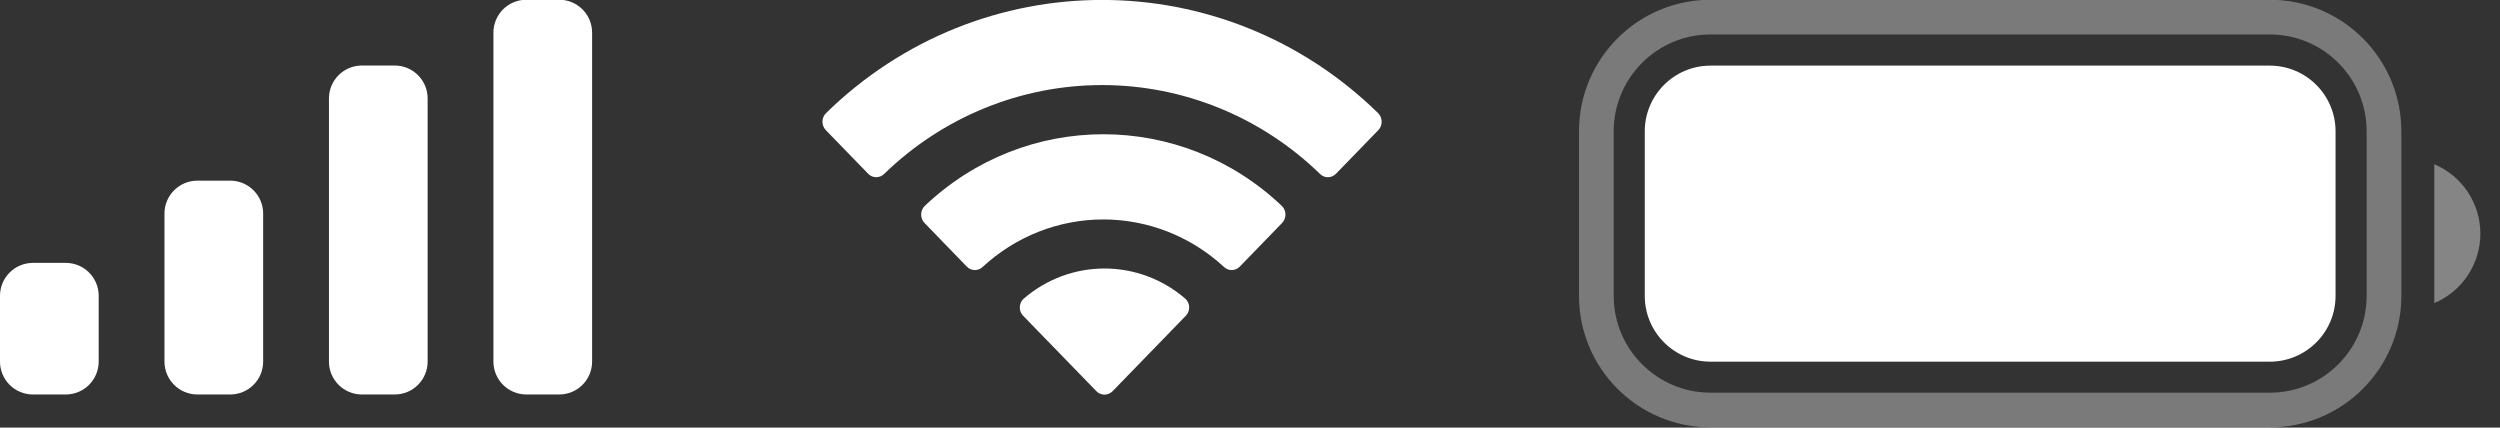 <svg width="76" height="13" viewBox="0 0 76 13" fill="none" xmlns="http://www.w3.org/2000/svg">
<rect x="0" y="0" width="76" height="13" fill="#333333" stroke="none"/>
<path opacity="0.35" d="M52.002 0.52H69.002C70.919 0.52 72.474 2.074 72.474 3.992V8.992C72.474 10.91 70.919 12.465 69.002 12.465H52.002C50.084 12.465 48.529 10.91 48.529 8.992V3.992C48.529 2.074 50.084 0.52 52.002 0.52Z" stroke="white" stroke-width="1.055"/>
<path opacity="0.4" d="M74.002 4.993V9.214C74.851 8.856 75.403 8.025 75.403 7.103C75.403 6.182 74.851 5.351 74.002 4.993Z" fill="white"/>
<path d="M50.001 3.995C50.001 2.89 50.896 1.995 52.001 1.995H69.001C70.106 1.995 71.001 2.89 71.001 3.995V8.995C71.001 10.099 70.106 10.995 69.001 10.995H52.001C50.896 10.995 50.001 10.099 50.001 8.995V3.995Z" fill="white"/>
<path d="M31.117 9.082C32.537 7.856 34.616 7.856 36.036 9.082C36.107 9.148 36.149 9.241 36.151 9.339C36.153 9.437 36.115 9.533 36.046 9.602L33.823 11.892C33.758 11.959 33.668 11.997 33.576 11.997C33.483 11.997 33.395 11.959 33.33 11.892L31.106 9.602C31.037 9.533 30.999 9.437 31.002 9.339C31.004 9.241 31.045 9.148 31.117 9.082ZM28.113 6.26C31.172 3.355 35.909 3.355 38.968 6.26C39.037 6.328 39.077 6.422 39.078 6.52C39.079 6.617 39.041 6.712 38.973 6.781L37.688 8.106C37.556 8.242 37.341 8.245 37.206 8.113C36.201 7.185 34.894 6.671 33.539 6.671C32.184 6.672 30.878 7.185 29.875 8.113C29.739 8.245 29.524 8.242 29.392 8.106L28.108 6.781C28.04 6.712 28.003 6.618 28.003 6.52C28.004 6.421 28.044 6.328 28.113 6.26ZM25.11 3.44C29.802 -1.149 37.204 -1.149 41.896 3.44C41.964 3.509 42.002 3.602 42.002 3.699C42.003 3.796 41.966 3.889 41.899 3.958L40.612 5.284C40.479 5.42 40.264 5.422 40.129 5.288C38.342 3.553 35.97 2.586 33.503 2.586C31.037 2.586 28.664 3.553 26.877 5.288C26.742 5.422 26.527 5.42 26.394 5.284L25.107 3.958C25.04 3.889 25.002 3.795 25.002 3.698C25.003 3.601 25.042 3.508 25.11 3.44Z" fill="white"/>
<path d="M10 2.992C10 2.44 10.448 1.992 11 1.992H12C12.552 1.992 13 2.44 13 2.992V10.992C13 11.545 12.552 11.992 12 11.992H11C10.448 11.992 10 11.545 10 10.992V2.992Z" fill="white"/>
<path d="M15 0.992C15 0.44 15.448 -0.008 16 -0.008H17C17.552 -0.008 18 0.44 18 0.992V10.992C18 11.545 17.552 11.992 17 11.992H16C15.448 11.992 15 11.545 15 10.992V0.992Z" fill="white"/>
<path d="M5 6.492C5 5.94 5.448 5.492 6 5.492H7C7.552 5.492 8 5.94 8 6.492V10.992C8 11.545 7.552 11.992 7 11.992H6C5.448 11.992 5 11.545 5 10.992V6.492Z" fill="white"/>
<path d="M0 8.992C0 8.44 0.448 7.992 1 7.992H2C2.552 7.992 3 8.44 3 8.992V10.992C3 11.545 2.552 11.992 2 11.992H1C0.448 11.992 0 11.545 0 10.992V8.992Z" fill="white"/>
</svg>
